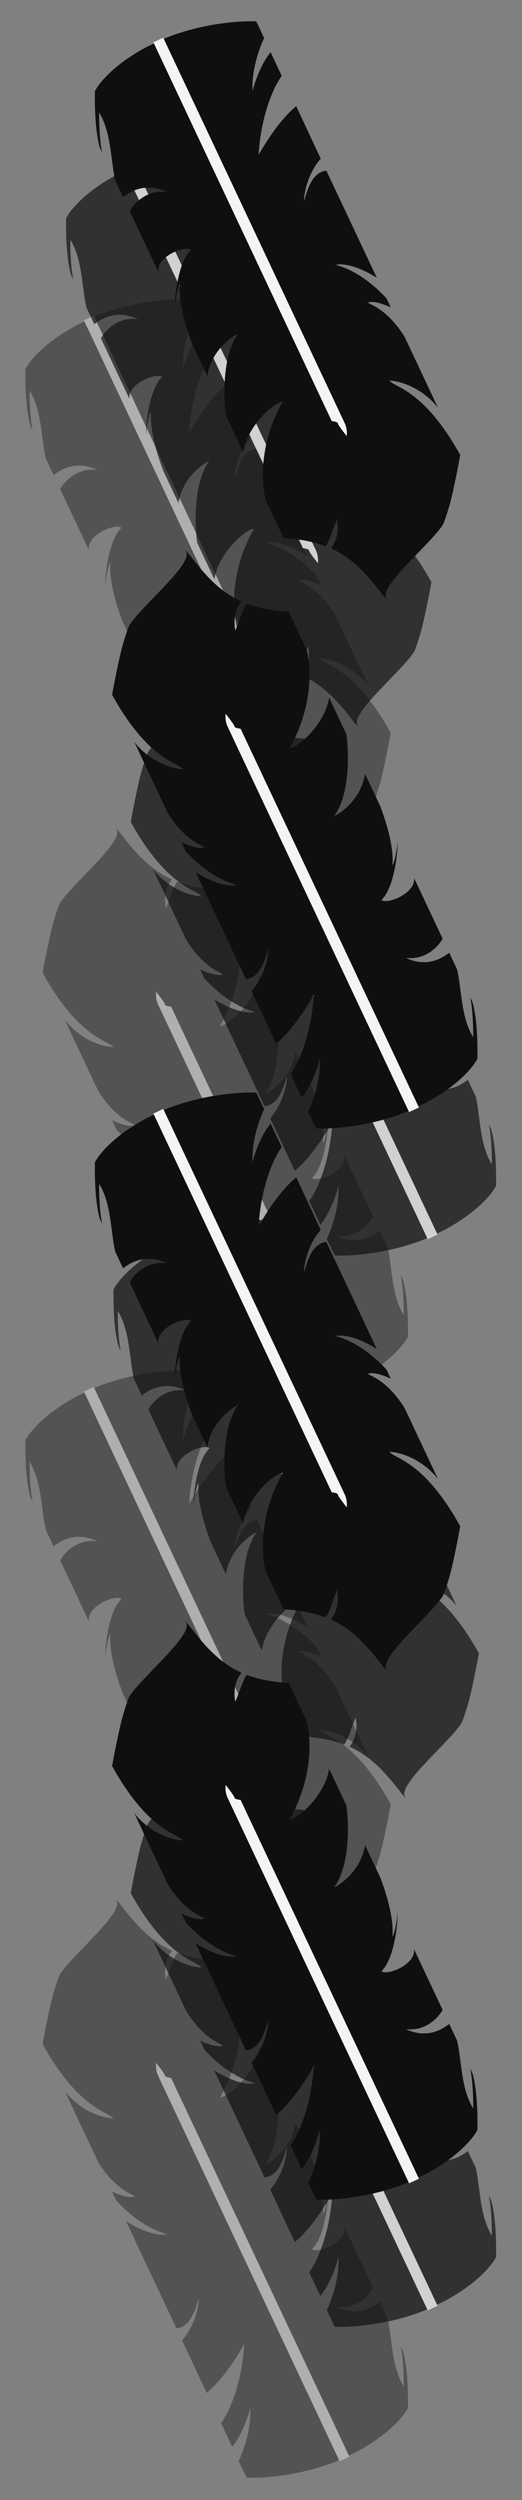 <svg width="308" height="1475" viewBox="0 0 308 1475" fill="none" xmlns="http://www.w3.org/2000/svg">
<rect x="0" y="0" width="308" height="1475" fill="#808080" stroke="none"/>
<g opacity="0.4">
<path fill-rule="evenodd" clip-rule="evenodd" d="M140.838 1451.94C143.658 1446.1 148.437 1432.81 147.635 1420.52C147.418 1422.26 143.787 1435.31 137.027 1443.54L130.446 1429.56C134.319 1424.58 142.481 1408.31 144.145 1383.08C144.085 1383.11 143.756 1383.66 143.192 1384.61C140.418 1389.26 131.963 1403.46 121.922 1411.77L107.439 1380.7C110.375 1377.69 116.472 1368.56 117.37 1356.08C117.127 1356.2 116.845 1357.14 116.428 1358.53C115.036 1363.18 112.138 1372.86 104.121 1373.66L74.368 1310.47C79.171 1313.66 90.725 1319.67 98.519 1318.18C98.752 1318.13 98.504 1318.06 97.843 1317.87C94.773 1316.99 82.791 1313.56 68.671 1298.37L66.127 1292.97C69.361 1294.55 76.594 1297.34 79.65 1295.78C79.315 1295.6 78.909 1295.39 78.439 1295.16C74.568 1293.23 66.374 1289.14 57.942 1275.58L38.199 1233.65C41.685 1238.51 52.284 1248.57 66.795 1249.89C66.332 1248.91 64.905 1248.15 62.688 1246.97C55.906 1243.38 41.73 1235.87 25.147 1205.93C25.147 1205.93 27.809 1190.84 30.816 1178.65C32.115 1173.85 33.528 1169.42 35.096 1165.29C37.495 1161.18 43.496 1154.96 49.806 1148.42C60.35 1137.5 71.758 1125.68 68.667 1121.3C68.508 1121.07 68.385 1120.89 68.295 1120.76C68.335 1120.72 68.375 1120.69 68.414 1120.66C68.822 1121.06 69.623 1121.95 70.719 1123.16C81.156 1137.02 89.937 1145.71 101.545 1150.88C99.453 1153.09 96.169 1159.11 97.823 1167.98C98.351 1167.06 99.151 1164.86 100.053 1162.38C101.608 1158.11 103.465 1153.01 104.75 1152.19C111.647 1154.78 119.585 1156.28 129.383 1156.99L139.99 1179.52C142.645 1190.13 143.64 1213.22 129.809 1237.44C136.089 1236.61 151.271 1221.91 153.175 1207.52L161.587 1225.39C161.82 1225.97 162.069 1226.49 162.306 1226.91L163.37 1229.17C164.922 1240.49 165.513 1264.65 156.158 1277.55C156.158 1277.55 171.403 1270.37 174.397 1252.59L183.297 1271.49C186.93 1280.89 191.496 1295.89 190.555 1306.41C191.596 1305.92 193.495 1296.22 193.448 1293.05L193.553 1293.28C193.775 1298.36 191.653 1319.88 184.029 1326.99C187.548 1329.76 204.359 1323.07 203.31 1314L220.165 1349.79C217.645 1354.41 210.001 1362.71 198.209 1361.07C211.202 1367.15 219.933 1361.01 223.132 1358.77C223.543 1358.48 223.863 1358.25 224.089 1358.13L228.704 1367.93C229.561 1371.6 230.104 1375.78 230.67 1380.15C231.904 1389.66 233.252 1400.05 238.22 1407.95C238.272 1401.91 237.917 1390.65 236.365 1384.2L237.809 1387.27C240.224 1395.85 240.868 1408.37 240.71 1420.55C238.443 1425.27 229.192 1436.65 209.708 1446.91L199.573 1451.69C177.809 1460.67 154.883 1462.18 145.599 1461.75L144.743 1460.23L140.838 1451.94Z" fill="#0F0F0F"/>
<path d="M100.946 1225.9C100.946 1225.9 97.429 1225.64 97.356 1224.59C97.284 1223.53 92.129 1217.09 92.129 1217.09C92.129 1217.09 91.525 1220.92 93.312 1224.72C95.099 1228.51 95.152 1228.62 95.152 1228.62L200.383 1452.11L206.178 1449.38L100.946 1225.9Z" fill="#F4F4F4"/>
</g>
<g opacity="0.4">
<path fill-rule="evenodd" clip-rule="evenodd" d="M114.86 818.428C112.04 824.27 107.261 837.562 108.063 849.847C108.279 848.109 111.911 835.063 118.671 826.827L125.252 840.804C121.379 845.785 113.217 862.055 111.553 887.289C111.612 887.261 111.942 886.709 112.506 885.761C115.28 881.104 123.735 866.907 133.775 858.602L148.258 889.665C145.322 892.674 139.226 901.81 138.327 914.287C138.571 914.172 138.853 913.231 139.27 911.837C140.662 907.188 143.559 897.506 151.577 896.712L181.33 959.903C176.527 956.712 164.973 950.701 157.179 952.19C156.945 952.234 157.193 952.305 157.855 952.495C160.925 953.374 172.907 956.807 187.027 972.001L189.571 977.403C186.336 975.817 179.104 973.033 176.047 974.587C176.383 974.771 176.789 974.974 177.259 975.208C181.13 977.139 189.323 981.227 197.756 994.787L217.499 1036.72C214.013 1031.85 203.414 1021.8 188.903 1020.48C189.366 1021.46 190.793 1022.22 193.009 1023.39C199.792 1026.99 213.968 1034.5 230.551 1064.44C230.551 1064.44 227.889 1079.53 224.882 1091.72C223.583 1096.52 222.17 1100.95 220.601 1105.08C218.203 1109.19 212.202 1115.41 205.892 1121.95C195.348 1132.87 183.939 1144.69 187.031 1149.07C187.189 1149.3 187.313 1149.47 187.402 1149.61C187.363 1149.65 187.323 1149.68 187.284 1149.71C186.876 1149.31 186.075 1148.42 184.979 1147.21C174.542 1133.35 165.761 1124.66 154.153 1119.49C156.245 1117.28 159.529 1111.25 157.875 1102.39C157.347 1103.31 156.546 1105.51 155.644 1107.98C154.089 1112.26 152.233 1117.35 150.948 1118.17C144.05 1115.59 136.112 1114.09 126.314 1113.37L115.708 1090.85C113.053 1080.24 112.058 1057.15 125.888 1032.93C119.609 1033.76 104.427 1048.46 102.523 1062.85L94.111 1044.98C93.877 1044.39 93.629 1043.88 93.392 1043.45L92.328 1041.19C90.775 1029.88 90.185 1005.72 99.539 992.818C99.539 992.818 84.295 999.996 81.301 1017.78L72.401 998.874C68.768 989.478 64.202 974.481 65.143 963.957C64.101 964.447 62.203 974.144 62.25 977.315L62.145 977.093C61.923 972.008 64.044 950.491 71.668 943.378C68.15 940.607 51.339 947.297 52.388 956.371L35.532 920.573C38.053 915.955 45.697 907.659 57.489 909.302C44.495 903.221 35.765 909.353 32.566 911.601C32.154 911.89 31.835 912.114 31.609 912.24L26.994 902.44C26.137 898.769 25.594 894.587 25.028 890.22C23.794 880.706 22.446 870.315 17.478 862.421C17.426 868.455 17.781 879.715 19.333 886.169L17.889 883.102C15.474 874.516 14.83 861.996 14.988 849.818C17.255 845.096 26.506 833.723 45.99 823.455L56.125 818.683C77.889 809.703 100.814 808.187 110.099 808.622L110.955 810.135L114.86 818.428Z" fill="#0F0F0F"/>
<path d="M154.751 1044.47C154.751 1044.47 158.269 1044.73 158.341 1045.78C158.414 1046.84 163.569 1053.28 163.569 1053.28C163.569 1053.28 164.173 1049.45 162.385 1045.65C160.598 1041.86 160.546 1041.74 160.546 1041.74L55.315 818.256L49.52 820.984L154.751 1044.47Z" fill="#F4F4F4"/>
</g>
<g opacity="0.4">
<path fill-rule="evenodd" clip-rule="evenodd" d="M140.838 819.94C143.658 814.098 148.437 800.807 147.635 788.521C147.418 790.26 143.787 803.306 137.027 811.541L130.446 797.564C134.319 792.584 142.481 776.314 144.145 751.079C144.085 751.107 143.756 751.66 143.192 752.607C140.418 757.265 131.963 771.462 121.922 779.766L107.439 748.703C110.375 745.695 116.472 736.558 117.37 724.082C117.127 724.196 116.845 725.138 116.428 726.531C115.036 731.18 112.138 740.862 104.121 741.656L74.368 678.466C79.171 681.657 90.725 687.667 98.519 686.179C98.752 686.134 98.504 686.063 97.843 685.874C94.773 684.994 82.791 681.561 68.671 666.368L66.127 660.965C69.361 662.551 76.594 665.335 79.65 663.781C79.315 663.597 78.909 663.395 78.439 663.16C74.568 661.229 66.374 657.142 57.942 643.582L38.199 601.651C41.685 606.514 52.284 616.571 66.795 617.889C66.332 616.906 64.905 616.149 62.688 614.975C55.906 611.38 41.73 603.867 25.147 573.932C25.147 573.932 27.809 558.841 30.816 546.648C32.115 541.849 33.528 537.423 35.096 533.289C37.495 529.179 43.496 522.961 49.806 516.423C60.35 505.497 71.758 493.676 68.667 489.298C68.508 489.073 68.385 488.894 68.295 488.756C68.335 488.723 68.375 488.689 68.414 488.656C68.822 489.062 69.623 489.945 70.719 491.16C81.156 505.018 89.937 513.709 101.545 518.882C99.453 521.085 96.169 527.114 97.823 535.981C98.351 535.058 99.151 532.86 100.053 530.384C101.608 526.113 103.465 521.014 104.75 520.194C111.647 522.778 119.585 524.278 129.383 524.994L139.99 547.519C142.645 558.131 143.64 581.22 129.809 605.438C136.089 604.61 151.271 589.907 153.175 575.521L161.587 593.387C161.82 593.974 162.069 594.485 162.306 594.914L163.37 597.174C164.922 608.492 165.513 632.648 156.158 645.55C156.158 645.55 171.403 638.372 174.397 620.593L183.297 639.494C186.93 648.89 191.496 663.887 190.555 674.412C191.596 673.921 193.495 664.224 193.448 661.053L193.553 661.275C193.775 666.36 191.653 687.877 184.029 694.99C187.548 697.761 204.359 691.072 203.31 681.997L220.165 717.795C217.645 722.414 210.001 730.71 198.209 729.066C211.202 735.148 219.933 729.015 223.132 726.768C223.543 726.479 223.863 726.254 224.089 726.128L228.704 735.929C229.561 739.599 230.104 743.781 230.67 748.149C231.904 757.662 233.252 768.054 238.22 775.947C238.272 769.914 237.917 758.653 236.365 752.2L237.809 755.266C240.224 763.852 240.868 776.372 240.71 788.55C238.443 793.272 229.192 804.646 209.708 814.913L199.573 819.685C177.809 828.666 154.883 830.182 145.599 829.746L144.743 828.233L140.838 819.94Z" fill="#0F0F0F"/>
<path d="M100.946 593.896C100.946 593.896 97.429 593.642 97.356 592.586C97.284 591.529 92.129 585.091 92.129 585.091C92.129 585.091 91.525 588.921 93.312 592.717C95.099 596.512 95.152 596.624 95.152 596.624L200.383 820.113L206.178 817.384L100.946 593.896Z" fill="#F4F4F4"/>
</g>
<g opacity="0.4">
<path fill-rule="evenodd" clip-rule="evenodd" d="M114.86 186.428C112.04 192.27 107.261 205.562 108.063 217.847C108.279 216.109 111.911 203.063 118.671 194.827L125.252 208.804C121.379 213.785 113.217 230.055 111.553 255.289C111.612 255.261 111.942 254.709 112.506 253.761C115.28 249.104 123.735 234.907 133.775 226.602L148.258 257.665C145.322 260.674 139.226 269.81 138.327 282.287C138.571 282.172 138.853 281.231 139.27 279.837C140.662 275.188 143.559 265.506 151.577 264.712L181.33 327.903C176.527 324.712 164.973 318.701 157.179 320.19C156.945 320.234 157.193 320.305 157.855 320.495C160.925 321.374 172.907 324.807 187.027 340.001L189.571 345.403C186.336 343.817 179.104 341.033 176.047 342.587C176.383 342.771 176.789 342.974 177.259 343.208C181.13 345.139 189.323 349.227 197.756 362.787L217.499 404.718C214.013 399.854 203.414 389.797 188.903 388.479C189.366 389.463 190.793 390.219 193.009 391.394C199.792 394.988 213.968 402.501 230.551 432.437C230.551 432.437 227.889 447.528 224.882 459.721C223.583 464.52 222.17 468.945 220.601 473.079C218.203 477.189 212.202 483.407 205.892 489.945C195.348 500.871 183.939 512.692 187.031 517.071C187.189 517.295 187.313 517.475 187.402 517.612C187.363 517.646 187.323 517.679 187.284 517.713C186.876 517.307 186.075 516.423 184.979 515.208C174.542 501.35 165.761 492.66 154.153 487.487C156.245 485.283 159.529 479.254 157.875 470.388C157.347 471.31 156.546 473.508 155.644 475.985C154.089 480.255 152.233 485.354 150.948 486.175C144.05 483.59 136.112 482.091 126.314 481.375L115.708 458.849C113.053 448.237 112.058 425.149 125.888 400.931C119.609 401.759 104.427 416.461 102.523 430.847L94.111 412.981C93.877 412.394 93.629 411.883 93.392 411.454L92.328 409.194C90.775 397.877 90.185 373.721 99.539 360.818C99.539 360.818 84.295 367.996 81.301 385.775L72.401 366.874C68.768 357.478 64.202 342.481 65.143 331.957C64.101 332.447 62.203 342.144 62.25 345.315L62.145 345.093C61.923 340.008 64.044 318.491 71.668 311.378C68.15 308.607 51.339 315.297 52.388 324.371L35.532 288.573C38.053 283.955 45.697 275.659 57.489 277.302C44.495 271.221 35.765 277.353 32.566 279.601C32.154 279.89 31.835 280.114 31.609 280.24L26.994 270.44C26.137 266.769 25.594 262.587 25.028 258.22C23.794 248.706 22.446 238.315 17.478 230.421C17.426 236.455 17.781 247.715 19.333 254.169L17.889 251.102C15.474 242.516 14.83 229.996 14.988 217.818C17.255 213.096 26.506 201.723 45.99 191.455L56.125 186.683C77.889 177.703 100.814 176.187 110.099 176.622L110.955 178.135L114.86 186.428Z" fill="#0F0F0F"/>
<path d="M154.751 412.473C154.751 412.473 158.269 412.726 158.341 413.783C158.414 414.84 163.569 421.277 163.569 421.277C163.569 421.277 164.173 417.447 162.385 413.652C160.598 409.856 160.546 409.744 160.546 409.744L55.315 186.256L49.52 188.984L154.751 412.473Z" fill="#F4F4F4"/>
</g>
<g opacity="0.7">
<path fill-rule="evenodd" clip-rule="evenodd" d="M192.838 1362.94C195.658 1357.1 200.437 1343.81 199.635 1331.52C199.418 1333.26 195.787 1346.31 189.027 1354.54L182.446 1340.56C186.319 1335.58 194.481 1319.31 196.145 1294.08C196.085 1294.11 195.756 1294.66 195.192 1295.61C192.418 1300.26 183.963 1314.46 173.922 1322.77L159.439 1291.7C162.375 1288.69 168.472 1279.56 169.37 1267.08C169.127 1267.2 168.845 1268.14 168.428 1269.53C167.036 1274.18 164.138 1283.86 156.121 1284.66L126.368 1221.47C131.171 1224.66 142.725 1230.67 150.519 1229.18C150.752 1229.13 150.505 1229.06 149.843 1228.87C146.773 1227.99 134.791 1224.56 120.671 1209.37L118.127 1203.97C121.361 1205.55 128.594 1208.34 131.65 1206.78C131.315 1206.6 130.909 1206.39 130.439 1206.16C126.568 1204.23 118.374 1200.14 109.942 1186.58L90.199 1144.65C93.685 1149.51 104.284 1159.57 118.795 1160.89C118.332 1159.91 116.905 1159.15 114.688 1157.97C107.906 1154.38 93.73 1146.87 77.147 1116.93C77.147 1116.93 79.809 1101.84 82.816 1089.65C84.115 1084.85 85.528 1080.42 87.097 1076.29C89.495 1072.18 95.496 1065.96 101.806 1059.42C112.35 1048.5 123.758 1036.68 120.667 1032.3C120.508 1032.07 120.385 1031.89 120.295 1031.76C120.335 1031.72 120.375 1031.69 120.414 1031.66C120.822 1032.06 121.623 1032.95 122.719 1034.16C133.156 1048.02 141.937 1056.71 153.545 1061.88C151.453 1064.09 148.169 1070.11 149.823 1078.98C150.351 1078.06 151.151 1075.86 152.053 1073.38C153.608 1069.11 155.465 1064.01 156.75 1063.19C163.647 1065.78 171.585 1067.28 181.383 1067.99L191.99 1090.52C194.645 1101.13 195.64 1124.22 181.809 1148.44C188.089 1147.61 203.271 1132.91 205.175 1118.52L213.587 1136.39C213.82 1136.97 214.069 1137.49 214.306 1137.91L215.37 1140.17C216.922 1151.49 217.513 1175.65 208.158 1188.55C208.158 1188.55 223.403 1181.37 226.397 1163.59L235.297 1182.49C238.93 1191.89 243.496 1206.89 242.555 1217.41C243.596 1216.92 245.495 1207.22 245.448 1204.05L245.553 1204.28C245.775 1209.36 243.653 1230.88 236.029 1237.99C239.548 1240.76 256.359 1234.07 255.31 1225L272.165 1260.79C269.645 1265.41 262.001 1273.71 250.209 1272.07C263.202 1278.15 271.933 1272.01 275.132 1269.77C275.543 1269.48 275.863 1269.25 276.089 1269.13L280.704 1278.93C281.561 1282.6 282.104 1286.78 282.67 1291.15C283.904 1300.66 285.252 1311.05 290.22 1318.95C290.272 1312.91 289.917 1301.65 288.365 1295.2L289.809 1298.27C292.224 1306.85 292.868 1319.37 292.71 1331.55C290.443 1336.27 281.192 1347.65 261.708 1357.91L251.573 1362.69C229.809 1371.67 206.883 1373.18 197.599 1372.75L196.743 1371.23L192.838 1362.94Z" fill="#0F0F0F"/>
<path d="M152.946 1136.9C152.946 1136.9 149.429 1136.64 149.356 1135.59C149.283 1134.53 144.129 1128.09 144.129 1128.09C144.129 1128.09 143.525 1131.92 145.312 1135.72C147.099 1139.51 147.152 1139.62 147.152 1139.62L252.383 1363.11L258.178 1360.38L152.946 1136.9Z" fill="#F4F4F4"/>
</g>
<g opacity="0.7">
<path fill-rule="evenodd" clip-rule="evenodd" d="M166.86 729.428C164.04 735.27 159.261 748.562 160.063 760.847C160.279 759.109 163.911 746.063 170.671 737.827L177.252 751.804C173.379 756.785 165.217 773.055 163.553 798.289C163.612 798.261 163.942 797.709 164.506 796.761C167.28 792.104 175.735 777.907 185.775 769.602L200.258 800.665C197.322 803.674 191.226 812.81 190.327 825.287C190.571 825.172 190.853 824.231 191.27 822.837C192.662 818.188 195.559 808.506 203.577 807.712L233.33 870.903C228.527 867.712 216.973 861.701 209.179 863.19C208.945 863.234 209.193 863.305 209.855 863.495C212.925 864.374 224.907 867.807 239.027 883.001L241.571 888.403C238.336 886.817 231.104 884.033 228.047 885.587C228.383 885.771 228.789 885.974 229.259 886.208C233.13 888.139 241.323 892.227 249.756 905.787L269.499 947.718C266.013 942.854 255.414 932.797 240.903 931.479C241.366 932.463 242.793 933.219 245.009 934.394C251.792 937.988 265.968 945.501 282.551 975.437C282.551 975.437 279.889 990.528 276.882 1002.72C275.583 1007.52 274.17 1011.95 272.601 1016.08C270.203 1020.19 264.202 1026.41 257.892 1032.95C247.348 1043.87 235.939 1055.69 239.031 1060.07C239.189 1060.3 239.313 1060.47 239.402 1060.61C239.363 1060.65 239.323 1060.68 239.284 1060.71C238.876 1060.31 238.075 1059.42 236.979 1058.21C226.542 1044.35 217.761 1035.66 206.153 1030.49C208.245 1028.28 211.529 1022.25 209.875 1013.39C209.347 1014.31 208.546 1016.51 207.644 1018.98C206.089 1023.26 204.233 1028.35 202.948 1029.17C196.05 1026.59 188.112 1025.09 178.314 1024.37L167.708 1001.85C165.053 991.237 164.058 968.149 177.888 943.931C171.609 944.759 156.427 959.461 154.523 973.847L146.111 955.981C145.878 955.394 145.629 954.883 145.392 954.454L144.328 952.194C142.775 940.877 142.185 916.721 151.539 903.818C151.539 903.818 136.295 910.996 133.301 928.775L124.401 909.874C120.768 900.478 116.202 885.481 117.143 874.957C116.101 875.447 114.203 885.144 114.25 888.315L114.145 888.093C113.923 883.008 116.044 861.491 123.668 854.378C120.15 851.607 103.339 858.297 104.388 867.371L87.532 831.573C90.053 826.955 97.697 818.659 109.489 820.302C96.495 814.221 87.765 820.353 84.566 822.601C84.154 822.89 83.835 823.114 83.609 823.24L78.994 813.44C78.136 809.769 77.594 805.587 77.028 801.22C75.794 791.706 74.446 781.315 69.478 773.421C69.426 779.455 69.781 790.715 71.333 797.169L69.889 794.102C67.474 785.516 66.83 772.996 66.987 760.818C69.255 756.096 78.506 744.723 97.99 734.455L108.125 729.683C129.889 720.703 152.814 719.187 162.099 719.622L162.955 721.135L166.86 729.428Z" fill="#0F0F0F"/>
<path d="M206.751 955.473C206.751 955.473 210.269 955.726 210.341 956.783C210.414 957.84 215.569 964.277 215.569 964.277C215.569 964.277 216.173 960.447 214.385 956.652C212.598 952.856 212.546 952.744 212.546 952.744L107.315 729.256L101.52 731.984L206.751 955.473Z" fill="#F4F4F4"/>
</g>
<g opacity="0.7">
<path fill-rule="evenodd" clip-rule="evenodd" d="M192.838 730.94C195.658 725.098 200.437 711.807 199.635 699.521C199.418 701.26 195.787 714.306 189.027 722.541L182.446 708.564C186.319 703.584 194.481 687.314 196.145 662.079C196.085 662.107 195.756 662.66 195.192 663.607C192.418 668.265 183.963 682.462 173.922 690.766L159.439 659.703C162.375 656.695 168.472 647.558 169.37 635.082C169.127 635.196 168.845 636.138 168.428 637.531C167.036 642.18 164.138 651.862 156.121 652.656L126.368 589.466C131.171 592.657 142.725 598.667 150.519 597.179C150.752 597.134 150.505 597.063 149.843 596.874C146.773 595.994 134.791 592.561 120.671 577.368L118.127 571.965C121.361 573.551 128.594 576.335 131.65 574.781C131.315 574.597 130.909 574.395 130.439 574.16C126.568 572.229 118.374 568.142 109.942 554.582L90.199 512.651C93.685 517.514 104.284 527.571 118.795 528.889C118.332 527.906 116.905 527.149 114.688 525.975C107.906 522.38 93.73 514.867 77.147 484.932C77.147 484.932 79.809 469.841 82.816 457.648C84.115 452.849 85.528 448.423 87.097 444.289C89.495 440.179 95.496 433.961 101.806 427.423C112.35 416.497 123.758 404.676 120.667 400.298C120.508 400.073 120.385 399.894 120.295 399.756C120.335 399.723 120.375 399.689 120.414 399.656C120.822 400.062 121.623 400.945 122.719 402.16C133.156 416.018 141.937 424.709 153.545 429.882C151.453 432.085 148.169 438.114 149.823 446.981C150.351 446.058 151.151 443.86 152.053 441.384C153.608 437.113 155.465 432.014 156.75 431.194C163.647 433.778 171.585 435.278 181.383 435.994L191.99 458.519C194.645 469.131 195.64 492.22 181.809 516.438C188.089 515.61 203.271 500.907 205.175 486.521L213.587 504.387C213.82 504.974 214.069 505.485 214.306 505.914L215.37 508.174C216.922 519.492 217.513 543.648 208.158 556.55C208.158 556.55 223.403 549.372 226.397 531.593L235.297 550.494C238.93 559.89 243.496 574.887 242.555 585.412C243.596 584.921 245.495 575.224 245.448 572.053L245.553 572.275C245.775 577.36 243.653 598.877 236.029 605.99C239.548 608.761 256.359 602.072 255.31 592.997L272.165 628.795C269.645 633.414 262.001 641.71 250.209 640.066C263.202 646.148 271.933 640.015 275.132 637.768C275.543 637.479 275.863 637.254 276.089 637.128L280.704 646.929C281.561 650.599 282.104 654.781 282.67 659.149C283.904 668.662 285.252 679.054 290.22 686.947C290.272 680.914 289.917 669.653 288.365 663.2L289.809 666.266C292.224 674.852 292.868 687.372 292.71 699.55C290.443 704.272 281.192 715.646 261.708 725.913L251.573 730.685C229.809 739.666 206.883 741.182 197.599 740.746L196.743 739.233L192.838 730.94Z" fill="#0F0F0F"/>
<path d="M152.946 504.896C152.946 504.896 149.429 504.642 149.356 503.586C149.283 502.529 144.129 496.091 144.129 496.091C144.129 496.091 143.525 499.921 145.312 503.717C147.099 507.512 147.152 507.624 147.152 507.624L252.383 731.113L258.178 728.384L152.946 504.896Z" fill="#F4F4F4"/>
</g>
<g opacity="0.7">
<path fill-rule="evenodd" clip-rule="evenodd" d="M138.86 97.428C136.04 103.27 131.261 116.562 132.063 128.847C132.279 127.109 135.911 114.063 142.671 105.827L149.252 119.804C145.379 124.785 137.217 141.055 135.553 166.289C135.612 166.261 135.942 165.709 136.506 164.761C139.28 160.104 147.735 145.907 157.775 137.602L172.258 168.665C169.322 171.674 163.226 180.81 162.327 193.287C162.571 193.172 162.853 192.231 163.27 190.837C164.662 186.188 167.559 176.506 175.577 175.712L205.33 238.903C200.527 235.712 188.973 229.701 181.179 231.19C180.945 231.235 181.193 231.306 181.855 231.495C184.925 232.375 196.907 235.807 211.027 251.001L213.571 256.403C210.336 254.817 203.104 252.033 200.047 253.587C200.383 253.771 200.789 253.974 201.259 254.208C205.13 256.139 213.323 260.227 221.756 273.787L241.499 315.718C238.013 310.854 227.414 300.797 212.903 299.479C213.366 300.463 214.793 301.219 217.009 302.394C223.792 305.988 237.968 313.501 254.551 343.437C254.551 343.437 251.889 358.528 248.882 370.721C247.583 375.52 246.17 379.945 244.601 384.079C242.203 388.19 236.202 394.407 229.892 400.945C219.348 411.871 207.939 423.692 211.031 428.071C211.189 428.295 211.313 428.475 211.402 428.612C211.363 428.646 211.323 428.679 211.284 428.713C210.876 428.307 210.075 427.423 208.979 426.208C198.542 412.35 189.761 403.66 178.153 398.487C180.245 396.283 183.529 390.254 181.875 381.388C181.347 382.31 180.546 384.508 179.644 386.985C178.089 391.255 176.233 396.354 174.948 397.175C168.05 394.59 160.112 393.091 150.314 392.375L139.708 369.85C137.053 359.237 136.058 336.149 149.888 311.931C143.609 312.759 128.427 327.461 126.523 341.847L118.111 323.981C117.878 323.394 117.629 322.883 117.392 322.454L116.328 320.194C114.775 308.877 114.185 284.721 123.539 271.818C123.539 271.818 108.295 278.996 105.301 296.775L96.401 277.874C92.768 268.478 88.202 253.481 89.143 242.957C88.101 243.447 86.203 253.144 86.25 256.315L86.145 256.093C85.923 251.008 88.044 229.491 95.668 222.378C92.15 219.607 75.339 226.297 76.388 235.371L59.532 199.573C62.053 194.955 69.697 186.659 81.489 188.302C68.495 182.221 59.765 188.353 56.566 190.601C56.154 190.89 55.835 191.114 55.609 191.24L50.994 181.44C50.136 177.769 49.594 173.587 49.028 169.22C47.794 159.706 46.446 149.315 41.478 141.421C41.426 147.455 41.781 158.715 43.333 165.169L41.889 162.102C39.474 153.516 38.83 140.996 38.987 128.818C41.255 124.096 50.506 112.723 69.99 102.455L80.125 97.683C101.889 88.703 124.814 87.187 134.099 87.622L134.955 89.135L138.86 97.428Z" fill="#0F0F0F"/>
<path d="M178.751 323.473C178.751 323.473 182.269 323.726 182.341 324.783C182.414 325.84 187.569 332.277 187.569 332.277C187.569 332.277 188.173 328.447 186.385 324.652C184.598 320.856 184.546 320.744 184.546 320.744L79.315 97.256L73.52 99.984L178.751 323.473Z" fill="#F4F4F4"/>
</g>
<path fill-rule="evenodd" clip-rule="evenodd" d="M181.838 1287.94C184.658 1282.1 189.437 1268.81 188.635 1256.52C188.418 1258.26 184.787 1271.31 178.027 1279.54L171.446 1265.56C175.319 1260.58 183.481 1244.31 185.145 1219.08C185.085 1219.11 184.756 1219.66 184.192 1220.61C181.418 1225.26 172.963 1239.46 162.922 1247.77L148.439 1216.7C151.375 1213.69 157.472 1204.56 158.37 1192.08C158.127 1192.2 157.845 1193.14 157.428 1194.53C156.036 1199.18 153.138 1208.86 145.121 1209.66L115.368 1146.47C120.171 1149.66 131.725 1155.67 139.519 1154.18C139.752 1154.13 139.505 1154.06 138.843 1153.87C135.773 1152.99 123.791 1149.56 109.671 1134.37L107.127 1128.97C110.361 1130.55 117.594 1133.34 120.65 1131.78C120.315 1131.6 119.909 1131.39 119.439 1131.16C115.568 1129.23 107.374 1125.14 98.942 1111.58L79.199 1069.65C82.685 1074.51 93.284 1084.57 107.795 1085.89C107.332 1084.91 105.905 1084.15 103.688 1082.97C96.906 1079.38 82.73 1071.87 66.147 1041.93C66.147 1041.93 68.809 1026.84 71.816 1014.65C73.115 1009.85 74.528 1005.42 76.097 1001.29C78.495 997.179 84.496 990.961 90.805 984.423C101.35 973.497 112.758 961.676 109.667 957.298C109.508 957.073 109.385 956.894 109.295 956.756C109.335 956.723 109.375 956.689 109.414 956.656C109.822 957.062 110.623 957.945 111.719 959.16C122.156 973.018 130.937 981.709 142.545 986.882C140.453 989.085 137.169 995.114 138.823 1003.98C139.351 1003.06 140.151 1000.86 141.053 998.384C142.608 994.113 144.465 989.014 145.75 988.194C152.647 990.778 160.585 992.278 170.383 992.994L180.99 1015.52C183.645 1026.13 184.64 1049.22 170.809 1073.44C177.089 1072.61 192.271 1057.91 194.175 1043.52L202.587 1061.39C202.82 1061.97 203.069 1062.49 203.306 1062.91L204.37 1065.17C205.922 1076.49 206.513 1100.65 197.158 1113.55C197.158 1113.55 212.403 1106.37 215.397 1088.59L224.297 1107.49C227.93 1116.89 232.496 1131.89 231.555 1142.41C232.596 1141.92 234.495 1132.22 234.448 1129.05L234.553 1129.28C234.775 1134.36 232.653 1155.88 225.029 1162.99C228.548 1165.76 245.359 1159.07 244.31 1150L261.165 1185.79C258.645 1190.41 251.001 1198.71 239.209 1197.07C252.202 1203.15 260.933 1197.01 264.132 1194.77C264.543 1194.48 264.863 1194.25 265.089 1194.13L269.704 1203.93C270.561 1207.6 271.104 1211.78 271.67 1216.15C272.904 1225.66 274.252 1236.05 279.22 1243.95C279.272 1237.91 278.917 1226.65 277.365 1220.2L278.809 1223.27C281.224 1231.85 281.868 1244.37 281.71 1256.55C279.443 1261.27 270.192 1272.65 250.708 1282.91L240.573 1287.69C218.809 1296.67 195.883 1298.18 186.599 1297.75L185.743 1296.23L181.838 1287.94Z" fill="#0F0F0F"/>
<path d="M141.946 1061.9C141.946 1061.9 138.429 1061.64 138.356 1060.59C138.283 1059.53 133.129 1053.09 133.129 1053.09C133.129 1053.09 132.525 1056.92 134.312 1060.72C136.099 1064.51 136.152 1064.62 136.152 1064.62L241.383 1288.11L247.178 1285.38L141.946 1061.9Z" fill="#F4F4F4"/>
<path fill-rule="evenodd" clip-rule="evenodd" d="M155.86 654.428C153.04 660.27 148.261 673.562 149.063 685.847C149.279 684.109 152.911 671.063 159.671 662.827L166.252 676.804C162.379 681.785 154.217 698.055 152.553 723.289C152.612 723.261 152.942 722.709 153.506 721.761C156.28 717.104 164.735 702.907 174.775 694.602L189.258 725.665C186.322 728.674 180.226 737.81 179.327 750.287C179.571 750.172 179.853 749.231 180.27 747.837C181.662 743.188 184.559 733.506 192.577 732.712L222.33 795.903C217.527 792.712 205.973 786.701 198.179 788.19C197.945 788.234 198.193 788.305 198.855 788.495C201.925 789.374 213.907 792.807 228.027 808.001L230.571 813.403C227.336 811.817 220.104 809.033 217.047 810.587C217.383 810.771 217.789 810.974 218.259 811.208C222.13 813.139 230.323 817.227 238.756 830.787L258.499 872.718C255.013 867.854 244.414 857.797 229.903 856.479C230.366 857.463 231.793 858.219 234.009 859.394C240.792 862.988 254.968 870.501 271.551 900.437C271.551 900.437 268.889 915.528 265.882 927.721C264.583 932.52 263.17 936.945 261.601 941.079C259.203 945.189 253.202 951.407 246.892 957.945C236.348 968.871 224.939 980.692 228.031 985.071C228.189 985.295 228.313 985.475 228.402 985.612C228.363 985.646 228.323 985.679 228.284 985.713C227.876 985.307 227.075 984.423 225.979 983.208C215.542 969.35 206.761 960.66 195.153 955.487C197.245 953.283 200.529 947.254 198.875 938.388C198.347 939.31 197.546 941.508 196.644 943.985C195.089 948.255 193.233 953.354 191.948 954.175C185.05 951.59 177.112 950.091 167.314 949.375L156.708 926.849C154.053 916.237 153.058 893.149 166.888 868.931C160.609 869.759 145.427 884.461 143.523 898.847L135.111 880.981C134.878 880.394 134.629 879.883 134.392 879.454L133.328 877.194C131.775 865.877 131.185 841.721 140.539 828.818C140.539 828.818 125.295 835.996 122.301 853.775L113.401 834.874C109.768 825.478 105.202 810.481 106.143 799.957C105.101 800.447 103.203 810.144 103.25 813.315L103.145 813.093C102.923 808.008 105.044 786.491 112.668 779.378C109.15 776.607 92.339 783.297 93.388 792.371L76.532 756.573C79.053 751.955 86.697 743.659 98.489 745.302C85.495 739.221 76.765 745.353 73.566 747.601C73.154 747.89 72.835 748.114 72.609 748.24L67.994 738.44C67.136 734.769 66.594 730.587 66.028 726.22C64.794 716.706 63.446 706.315 58.478 698.421C58.426 704.455 58.781 715.715 60.333 722.169L58.889 719.102C56.474 710.516 55.83 697.996 55.987 685.818C58.255 681.096 67.506 669.723 86.99 659.455L97.125 654.683C118.889 645.703 141.814 644.187 151.099 644.622L151.955 646.135L155.86 654.428Z" fill="#0F0F0F"/>
<path d="M195.751 880.473C195.751 880.473 199.269 880.726 199.341 881.783C199.414 882.84 204.569 889.277 204.569 889.277C204.569 889.277 205.173 885.447 203.385 881.652C201.598 877.856 201.546 877.744 201.546 877.744L96.315 654.256L90.52 656.984L195.751 880.473Z" fill="#F4F4F4"/>
<path fill-rule="evenodd" clip-rule="evenodd" d="M181.838 655.94C184.658 650.098 189.437 636.807 188.635 624.521C188.418 626.26 184.787 639.306 178.027 647.541L171.446 633.564C175.319 628.584 183.481 612.314 185.145 587.079C185.085 587.107 184.756 587.66 184.192 588.607C181.418 593.265 172.963 607.462 162.922 615.766L148.439 584.703C151.375 581.695 157.472 572.558 158.37 560.082C158.127 560.196 157.845 561.138 157.428 562.531C156.036 567.18 153.138 576.862 145.121 577.656L115.368 514.466C120.171 517.657 131.725 523.667 139.519 522.179C139.752 522.134 139.505 522.063 138.843 521.874C135.773 520.994 123.791 517.561 109.671 502.368L107.127 496.965C110.361 498.551 117.594 501.335 120.65 499.781C120.315 499.597 119.909 499.395 119.439 499.16C115.568 497.229 107.374 493.142 98.942 479.582L79.199 437.651C82.685 442.514 93.284 452.571 107.795 453.889C107.332 452.906 105.905 452.149 103.688 450.975C96.906 447.38 82.73 439.867 66.147 409.932C66.147 409.932 68.809 394.841 71.816 382.648C73.115 377.849 74.528 373.423 76.097 369.289C78.495 365.179 84.496 358.961 90.805 352.423C101.35 341.497 112.758 329.676 109.667 325.298C109.508 325.073 109.385 324.894 109.295 324.756C109.335 324.723 109.375 324.689 109.414 324.656C109.822 325.062 110.623 325.945 111.719 327.16C122.156 341.018 130.937 349.709 142.545 354.882C140.453 357.085 137.169 363.114 138.823 371.981C139.351 371.058 140.151 368.86 141.053 366.384C142.608 362.113 144.465 357.014 145.75 356.194C152.647 358.778 160.585 360.278 170.383 360.994L180.99 383.519C183.645 394.131 184.64 417.22 170.809 441.438C177.089 440.61 192.271 425.907 194.175 411.521L202.587 429.387C202.82 429.974 203.069 430.485 203.306 430.914L204.37 433.174C205.922 444.492 206.513 468.648 197.158 481.55C197.158 481.55 212.403 474.372 215.397 456.593L224.297 475.494C227.93 484.89 232.496 499.887 231.555 510.412C232.596 509.921 234.495 500.224 234.448 497.053L234.553 497.275C234.775 502.36 232.653 523.877 225.029 530.99C228.548 533.761 245.359 527.072 244.31 517.997L261.165 553.795C258.645 558.414 251.001 566.71 239.209 565.066C252.202 571.148 260.933 565.015 264.132 562.768C264.543 562.479 264.863 562.254 265.089 562.128L269.704 571.929C270.561 575.599 271.104 579.781 271.67 584.149C272.904 593.662 274.252 604.054 279.22 611.947C279.272 605.914 278.917 594.653 277.365 588.2L278.809 591.266C281.224 599.852 281.868 612.372 281.71 624.55C279.443 629.272 270.192 640.646 250.708 650.913L240.573 655.685C218.809 664.666 195.883 666.182 186.599 665.746L185.743 664.233L181.838 655.94Z" fill="#0F0F0F"/>
<path d="M141.946 429.896C141.946 429.896 138.429 429.642 138.356 428.586C138.283 427.529 133.129 421.091 133.129 421.091C133.129 421.091 132.525 424.921 134.312 428.717C136.099 432.512 136.152 432.624 136.152 432.624L241.383 656.113L247.178 653.384L141.946 429.896Z" fill="#F4F4F4"/>
<path fill-rule="evenodd" clip-rule="evenodd" d="M155.86 22.428C153.04 28.27 148.261 41.562 149.063 53.847C149.279 52.109 152.911 39.063 159.671 30.827L166.252 44.804C162.379 49.785 154.217 66.055 152.553 91.289C152.612 91.261 152.942 90.709 153.506 89.761C156.28 85.104 164.735 70.907 174.775 62.602L189.258 93.665C186.322 96.674 180.226 105.81 179.327 118.287C179.571 118.172 179.853 117.231 180.27 115.837C181.662 111.188 184.559 101.506 192.577 100.712L222.33 163.903C217.527 160.712 205.973 154.701 198.179 156.19C197.945 156.235 198.193 156.306 198.855 156.495C201.925 157.375 213.907 160.807 228.027 176.001L230.571 181.403C227.336 179.817 220.104 177.033 217.047 178.587C217.383 178.771 217.789 178.974 218.259 179.208C222.13 181.139 230.323 185.227 238.756 198.787L258.499 240.718C255.013 235.854 244.414 225.797 229.903 224.479C230.366 225.463 231.793 226.219 234.009 227.394C240.792 230.988 254.968 238.501 271.551 268.437C271.551 268.437 268.889 283.528 265.882 295.721C264.583 300.52 263.17 304.945 261.601 309.079C259.203 313.19 253.202 319.407 246.892 325.945C236.348 336.871 224.939 348.692 228.031 353.071C228.189 353.295 228.313 353.475 228.402 353.612C228.363 353.646 228.323 353.679 228.284 353.713C227.876 353.307 227.075 352.423 225.979 351.208C215.542 337.35 206.761 328.66 195.153 323.487C197.245 321.283 200.529 315.254 198.875 306.388C198.347 307.31 197.546 309.508 196.644 311.985C195.089 316.255 193.233 321.354 191.948 322.175C185.05 319.59 177.112 318.091 167.314 317.375L156.708 294.85C154.053 284.237 153.058 261.149 166.888 236.931C160.609 237.759 145.427 252.461 143.523 266.847L135.111 248.981C134.878 248.394 134.629 247.883 134.392 247.454L133.328 245.194C131.775 233.877 131.185 209.721 140.539 196.818C140.539 196.818 125.295 203.996 122.301 221.775L113.401 202.874C109.768 193.478 105.202 178.481 106.143 167.957C105.101 168.447 103.203 178.144 103.25 181.315L103.145 181.093C102.923 176.008 105.044 154.491 112.668 147.378C109.15 144.607 92.339 151.297 93.388 160.371L76.532 124.573C79.053 119.955 86.697 111.659 98.489 113.302C85.495 107.221 76.765 113.353 73.566 115.601C73.154 115.89 72.835 116.114 72.609 116.24L67.994 106.44C67.136 102.769 66.594 98.587 66.028 94.22C64.794 84.706 63.446 74.315 58.478 66.421C58.426 72.455 58.781 83.715 60.333 90.169L58.889 87.103C56.474 78.516 55.83 65.996 55.987 53.818C58.255 49.096 67.506 37.723 86.99 27.455L97.125 22.683C118.889 13.703 141.814 12.187 151.099 12.622L151.955 14.135L155.86 22.428Z" fill="#0F0F0F"/>
<path d="M195.751 248.473C195.751 248.473 199.269 248.726 199.341 249.783C199.414 250.84 204.569 257.277 204.569 257.277C204.569 257.277 205.173 253.447 203.385 249.652C201.598 245.856 201.546 245.744 201.546 245.744L96.315 22.256L90.52 24.984L195.751 248.473Z" fill="#F4F4F4"/>
</svg>
